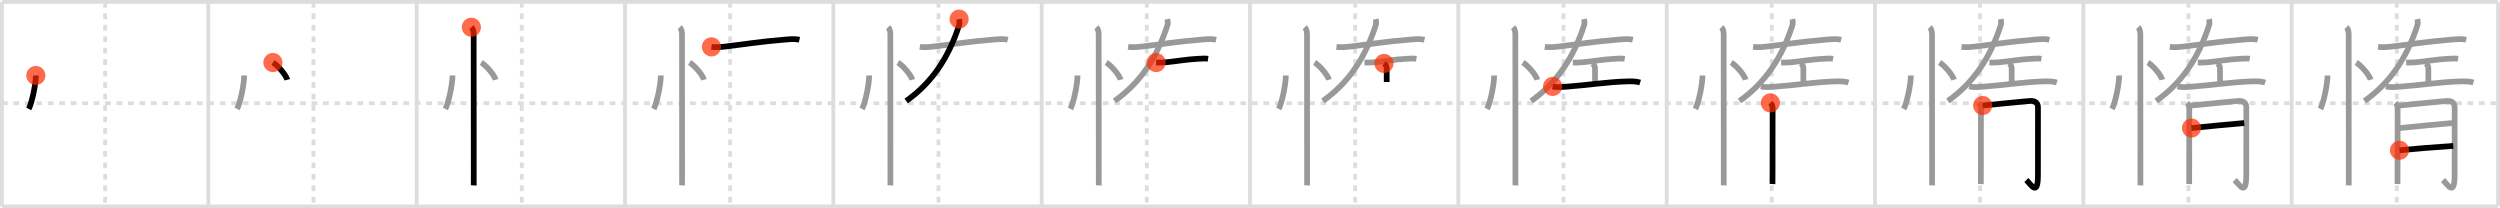 <svg width="1308px" height="109px" viewBox="0 0 1308 109" xmlns="http://www.w3.org/2000/svg" xmlns:xlink="http://www.w3.org/1999/xlink" xml:space="preserve" version="1.1"  baseProfile="full">
<line x1="1" y1="1" x2="1307" y2="1" style="stroke:#ddd;stroke-width:2" />
<line x1="1" y1="1" x2="1" y2="108" style="stroke:#ddd;stroke-width:2" />
<line x1="1" y1="108" x2="1307" y2="108" style="stroke:#ddd;stroke-width:2" />
<line x1="1307" y1="1" x2="1307" y2="108" style="stroke:#ddd;stroke-width:2" />
<line x1="109" y1="1" x2="109" y2="108" style="stroke:#ddd;stroke-width:2" />
<line x1="218" y1="1" x2="218" y2="108" style="stroke:#ddd;stroke-width:2" />
<line x1="327" y1="1" x2="327" y2="108" style="stroke:#ddd;stroke-width:2" />
<line x1="436" y1="1" x2="436" y2="108" style="stroke:#ddd;stroke-width:2" />
<line x1="545" y1="1" x2="545" y2="108" style="stroke:#ddd;stroke-width:2" />
<line x1="654" y1="1" x2="654" y2="108" style="stroke:#ddd;stroke-width:2" />
<line x1="763" y1="1" x2="763" y2="108" style="stroke:#ddd;stroke-width:2" />
<line x1="872" y1="1" x2="872" y2="108" style="stroke:#ddd;stroke-width:2" />
<line x1="981" y1="1" x2="981" y2="108" style="stroke:#ddd;stroke-width:2" />
<line x1="1090" y1="1" x2="1090" y2="108" style="stroke:#ddd;stroke-width:2" />
<line x1="1199" y1="1" x2="1199" y2="108" style="stroke:#ddd;stroke-width:2" />
<line x1="1" y1="54" x2="1307" y2="54" style="stroke:#ddd;stroke-width:2;stroke-dasharray:3 3" />
<line x1="55" y1="1" x2="55" y2="108" style="stroke:#ddd;stroke-width:2;stroke-dasharray:3 3" />
<line x1="164" y1="1" x2="164" y2="108" style="stroke:#ddd;stroke-width:2;stroke-dasharray:3 3" />
<line x1="273" y1="1" x2="273" y2="108" style="stroke:#ddd;stroke-width:2;stroke-dasharray:3 3" />
<line x1="382" y1="1" x2="382" y2="108" style="stroke:#ddd;stroke-width:2;stroke-dasharray:3 3" />
<line x1="491" y1="1" x2="491" y2="108" style="stroke:#ddd;stroke-width:2;stroke-dasharray:3 3" />
<line x1="600" y1="1" x2="600" y2="108" style="stroke:#ddd;stroke-width:2;stroke-dasharray:3 3" />
<line x1="709" y1="1" x2="709" y2="108" style="stroke:#ddd;stroke-width:2;stroke-dasharray:3 3" />
<line x1="818" y1="1" x2="818" y2="108" style="stroke:#ddd;stroke-width:2;stroke-dasharray:3 3" />
<line x1="927" y1="1" x2="927" y2="108" style="stroke:#ddd;stroke-width:2;stroke-dasharray:3 3" />
<line x1="1036" y1="1" x2="1036" y2="108" style="stroke:#ddd;stroke-width:2;stroke-dasharray:3 3" />
<line x1="1145" y1="1" x2="1145" y2="108" style="stroke:#ddd;stroke-width:2;stroke-dasharray:3 3" />
<line x1="1254" y1="1" x2="1254" y2="108" style="stroke:#ddd;stroke-width:2;stroke-dasharray:3 3" />
<path d="M18.75,39.5c0.02,4.31-1.96,14.14-3.72,17.5" style="fill:none;stroke:black;stroke-width:3" />
<circle cx="18.75" cy="39.5" r="5" stroke-width="0" fill="#FF2A00" opacity="0.7" />
<path d="M127.75,39.5c0.02,4.31-1.96,14.14-3.72,17.5" style="fill:none;stroke:#999;stroke-width:3" />
<path d="M142.77,32.71c2.66,1.59,6.88,6.54,7.54,9.01" style="fill:none;stroke:black;stroke-width:3" />
<circle cx="142.77" cy="32.71" r="5" stroke-width="0" fill="#FF2A00" opacity="0.7" />
<path d="M236.75,39.5c0.02,4.31-1.96,14.14-3.72,17.5" style="fill:none;stroke:#999;stroke-width:3" />
<path d="M251.77,32.71c2.66,1.59,6.88,6.54,7.54,9.01" style="fill:none;stroke:#999;stroke-width:3" />
<path d="M246.62,14.25c1.06,1.06,1.21,2.5,1.21,4c0,0.69,0.04,51.27,0.04,71c0,4.62,0,7.55-0.01,7.75" style="fill:none;stroke:black;stroke-width:3" />
<circle cx="246.62" cy="14.25" r="5" stroke-width="0" fill="#FF2A00" opacity="0.7" />
<path d="M345.75,39.5c0.02,4.31-1.96,14.14-3.72,17.5" style="fill:none;stroke:#999;stroke-width:3" />
<path d="M360.77,32.71c2.66,1.59,6.88,6.54,7.54,9.01" style="fill:none;stroke:#999;stroke-width:3" />
<path d="M355.62,14.25c1.06,1.06,1.21,2.5,1.21,4c0,0.69,0.04,51.27,0.04,71c0,4.62,0,7.55-0.01,7.75" style="fill:none;stroke:#999;stroke-width:3" />
<path d="M372.23,24.53c2.52,0.33,4.87,0.09,7.4-0.2c8.25-0.95,18.73-2.63,30.62-3.57c2.65-0.21,5.39-0.57,8.02,0.04" style="fill:none;stroke:black;stroke-width:3" />
<circle cx="372.23" cy="24.53" r="5" stroke-width="0" fill="#FF2A00" opacity="0.7" />
<path d="M454.75,39.5c0.02,4.31-1.96,14.14-3.72,17.5" style="fill:none;stroke:#999;stroke-width:3" />
<path d="M469.77,32.71c2.66,1.59,6.88,6.54,7.54,9.01" style="fill:none;stroke:#999;stroke-width:3" />
<path d="M464.62,14.25c1.06,1.06,1.21,2.5,1.21,4c0,0.69,0.04,51.27,0.04,71c0,4.62,0,7.55-0.01,7.75" style="fill:none;stroke:#999;stroke-width:3" />
<path d="M481.23,24.53c2.52,0.33,4.87,0.09,7.4-0.2c8.25-0.95,18.73-2.63,30.62-3.57c2.65-0.21,5.39-0.57,8.02,0.04" style="fill:none;stroke:#999;stroke-width:3" />
<path d="M501.8,10c0.18,0.89,0.3,2.26-0.02,3.25C496.22,30.34,487.57,43.3,474.12,52.84" style="fill:none;stroke:black;stroke-width:3" />
<circle cx="501.8" cy="10.0" r="5" stroke-width="0" fill="#FF2A00" opacity="0.7" />
<path d="M563.75,39.5c0.02,4.31-1.96,14.14-3.72,17.5" style="fill:none;stroke:#999;stroke-width:3" />
<path d="M578.77,32.71c2.66,1.59,6.88,6.54,7.54,9.01" style="fill:none;stroke:#999;stroke-width:3" />
<path d="M573.62,14.25c1.06,1.06,1.21,2.5,1.21,4c0,0.69,0.04,51.27,0.04,71c0,4.62,0,7.55-0.01,7.75" style="fill:none;stroke:#999;stroke-width:3" />
<path d="M590.23,24.53c2.52,0.33,4.87,0.09,7.4-0.2c8.25-0.95,18.73-2.63,30.62-3.57c2.65-0.21,5.39-0.57,8.02,0.04" style="fill:none;stroke:#999;stroke-width:3" />
<path d="M610.8,10c0.18,0.89,0.3,2.26-0.02,3.25C605.22,30.34,596.57,43.3,583.12,52.84" style="fill:none;stroke:#999;stroke-width:3" />
<path d="M604.89,32.73c2.23,0.02,3.83-0.04,5.24-0.16c4.15-0.34,10.99-1.57,16.76-1.82c1.69-0.07,3.48-0.25,5.18,0" style="fill:none;stroke:black;stroke-width:3" />
<circle cx="604.89" cy="32.73" r="5" stroke-width="0" fill="#FF2A00" opacity="0.7" />
<path d="M672.75,39.5c0.02,4.31-1.96,14.14-3.72,17.5" style="fill:none;stroke:#999;stroke-width:3" />
<path d="M687.77,32.71c2.66,1.59,6.88,6.54,7.54,9.01" style="fill:none;stroke:#999;stroke-width:3" />
<path d="M682.62,14.25c1.06,1.06,1.21,2.5,1.21,4c0,0.69,0.04,51.27,0.04,71c0,4.62,0,7.55-0.01,7.75" style="fill:none;stroke:#999;stroke-width:3" />
<path d="M699.23,24.53c2.52,0.33,4.87,0.09,7.4-0.2c8.25-0.95,18.73-2.63,30.62-3.57c2.65-0.21,5.39-0.57,8.02,0.04" style="fill:none;stroke:#999;stroke-width:3" />
<path d="M719.8,10c0.18,0.89,0.3,2.26-0.02,3.25C714.22,30.34,705.57,43.3,692.12,52.84" style="fill:none;stroke:#999;stroke-width:3" />
<path d="M713.89,32.73c2.23,0.02,3.83-0.04,5.24-0.16c4.15-0.34,10.99-1.57,16.76-1.82c1.69-0.07,3.48-0.25,5.18,0" style="fill:none;stroke:#999;stroke-width:3" />
<path d="M724.1,33.18c1.03,0.72,1.4,1.73,1.4,2.31c0,2.76,0.03,4.51,0.03,7.4" style="fill:none;stroke:black;stroke-width:3" />
<circle cx="724.1" cy="33.18" r="5" stroke-width="0" fill="#FF2A00" opacity="0.7" />
<path d="M781.75,39.5c0.02,4.31-1.96,14.14-3.72,17.5" style="fill:none;stroke:#999;stroke-width:3" />
<path d="M796.77,32.71c2.66,1.59,6.88,6.54,7.54,9.01" style="fill:none;stroke:#999;stroke-width:3" />
<path d="M791.62,14.25c1.06,1.06,1.21,2.5,1.21,4c0,0.69,0.04,51.27,0.04,71c0,4.62,0,7.55-0.01,7.75" style="fill:none;stroke:#999;stroke-width:3" />
<path d="M808.23,24.53c2.52,0.33,4.87,0.09,7.4-0.2c8.25-0.95,18.73-2.63,30.62-3.57c2.65-0.21,5.39-0.57,8.02,0.04" style="fill:none;stroke:#999;stroke-width:3" />
<path d="M828.8,10c0.18,0.89,0.3,2.26-0.02,3.25C823.22,30.34,814.57,43.3,801.12,52.84" style="fill:none;stroke:#999;stroke-width:3" />
<path d="M822.89,32.73c2.23,0.02,3.83-0.04,5.24-0.16c4.15-0.34,10.99-1.57,16.76-1.82c1.69-0.07,3.48-0.25,5.18,0" style="fill:none;stroke:#999;stroke-width:3" />
<path d="M833.1,33.18c1.03,0.72,1.4,1.73,1.4,2.31c0,2.76,0.03,4.51,0.03,7.4" style="fill:none;stroke:#999;stroke-width:3" />
<path d="M812.33,45.21c2.35,0.64,5.17,0.29,7.55,0.12c9-0.62,21.41-2.49,31.24-2.73c2.33-0.06,4.75-0.13,7.01,0.57" style="fill:none;stroke:black;stroke-width:3" />
<circle cx="812.33" cy="45.21" r="5" stroke-width="0" fill="#FF2A00" opacity="0.7" />
<path d="M890.75,39.5c0.02,4.31-1.96,14.14-3.72,17.5" style="fill:none;stroke:#999;stroke-width:3" />
<path d="M905.77,32.71c2.66,1.59,6.88,6.54,7.54,9.01" style="fill:none;stroke:#999;stroke-width:3" />
<path d="M900.62,14.25c1.06,1.06,1.21,2.5,1.21,4c0,0.69,0.04,51.27,0.04,71c0,4.62,0,7.55-0.01,7.75" style="fill:none;stroke:#999;stroke-width:3" />
<path d="M917.23,24.53c2.52,0.33,4.87,0.09,7.4-0.2c8.25-0.95,18.73-2.63,30.62-3.57c2.65-0.21,5.39-0.57,8.02,0.04" style="fill:none;stroke:#999;stroke-width:3" />
<path d="M937.8,10c0.18,0.89,0.3,2.26-0.02,3.25C932.22,30.34,923.57,43.3,910.12,52.84" style="fill:none;stroke:#999;stroke-width:3" />
<path d="M931.89,32.73c2.23,0.02,3.83-0.04,5.24-0.16c4.15-0.34,10.99-1.57,16.76-1.82c1.69-0.07,3.48-0.25,5.18,0" style="fill:none;stroke:#999;stroke-width:3" />
<path d="M942.1,33.18c1.03,0.72,1.4,1.73,1.4,2.31c0,2.76,0.03,4.51,0.03,7.4" style="fill:none;stroke:#999;stroke-width:3" />
<path d="M921.33,45.21c2.35,0.64,5.17,0.29,7.55,0.12c9-0.62,21.41-2.49,31.24-2.73c2.33-0.06,4.75-0.13,7.01,0.57" style="fill:none;stroke:#999;stroke-width:3" />
<path d="M926.28,53.83c0.88,0.88,1.15,1.92,1.15,2.97c0,0.5-0.03,20.96-0.03,32.45c0,3.92-0.01,6.68-0.03,7.04" style="fill:none;stroke:black;stroke-width:3" />
<circle cx="926.28" cy="53.83" r="5" stroke-width="0" fill="#FF2A00" opacity="0.7" />
<path d="M999.75,39.5c0.02,4.31-1.96,14.14-3.72,17.5" style="fill:none;stroke:#999;stroke-width:3" />
<path d="M1014.77,32.71c2.66,1.59,6.88,6.54,7.54,9.01" style="fill:none;stroke:#999;stroke-width:3" />
<path d="M1009.62,14.25c1.06,1.06,1.21,2.5,1.21,4c0,0.69,0.04,51.27,0.04,71c0,4.62,0,7.55-0.01,7.75" style="fill:none;stroke:#999;stroke-width:3" />
<path d="M1026.23,24.53c2.52,0.33,4.87,0.09,7.4-0.2c8.25-0.95,18.73-2.63,30.62-3.57c2.65-0.21,5.39-0.57,8.02,0.04" style="fill:none;stroke:#999;stroke-width:3" />
<path d="M1046.8,10c0.18,0.89,0.3,2.26-0.02,3.25C1041.22,30.34,1032.57,43.3,1019.12,52.84" style="fill:none;stroke:#999;stroke-width:3" />
<path d="M1040.89,32.73c2.23,0.02,3.83-0.04,5.24-0.16c4.15-0.34,10.99-1.57,16.76-1.82c1.69-0.07,3.48-0.25,5.18,0" style="fill:none;stroke:#999;stroke-width:3" />
<path d="M1051.1,33.18c1.03,0.72,1.4,1.73,1.4,2.31c0,2.76,0.03,4.51,0.03,7.4" style="fill:none;stroke:#999;stroke-width:3" />
<path d="M1030.33,45.21c2.35,0.64,5.17,0.29,7.55,0.12c9-0.62,21.41-2.49,31.24-2.73c2.33-0.06,4.75-0.13,7.01,0.57" style="fill:none;stroke:#999;stroke-width:3" />
<path d="M1035.28,53.83c0.88,0.88,1.15,1.92,1.15,2.97c0,0.5-0.03,20.96-0.03,32.45c0,3.92-0.01,6.68-0.03,7.04" style="fill:none;stroke:#999;stroke-width:3" />
<path d="M1037.33,55.21c5.17-0.46,23.39-2.36,25.11-2.4c2.69-0.07,3.83,1.31,3.83,3.45c0,4.11-0.02,22.44-0.02,35.36c0,11.44-3.5,5.12-6.07,2.57" style="fill:none;stroke:black;stroke-width:3" />
<circle cx="1037.33" cy="55.21" r="5" stroke-width="0" fill="#FF2A00" opacity="0.7" />
<path d="M1108.75,39.5c0.02,4.31-1.96,14.14-3.72,17.5" style="fill:none;stroke:#999;stroke-width:3" />
<path d="M1123.77,32.71c2.66,1.59,6.88,6.54,7.54,9.01" style="fill:none;stroke:#999;stroke-width:3" />
<path d="M1118.62,14.25c1.06,1.06,1.21,2.5,1.21,4c0,0.69,0.04,51.27,0.04,71c0,4.62,0,7.55-0.01,7.75" style="fill:none;stroke:#999;stroke-width:3" />
<path d="M1135.23,24.53c2.52,0.33,4.87,0.09,7.4-0.2c8.25-0.95,18.73-2.63,30.62-3.57c2.65-0.21,5.39-0.57,8.02,0.04" style="fill:none;stroke:#999;stroke-width:3" />
<path d="M1155.8,10c0.18,0.89,0.3,2.26-0.02,3.25C1150.22,30.34,1141.57,43.3,1128.12,52.84" style="fill:none;stroke:#999;stroke-width:3" />
<path d="M1149.89,32.73c2.23,0.02,3.83-0.04,5.24-0.16c4.15-0.34,10.99-1.57,16.76-1.82c1.69-0.07,3.48-0.25,5.18,0" style="fill:none;stroke:#999;stroke-width:3" />
<path d="M1160.1,33.18c1.03,0.72,1.4,1.73,1.4,2.31c0,2.76,0.03,4.51,0.03,7.4" style="fill:none;stroke:#999;stroke-width:3" />
<path d="M1139.33,45.21c2.35,0.64,5.17,0.29,7.55,0.12c9-0.62,21.41-2.49,31.24-2.73c2.33-0.06,4.75-0.13,7.01,0.57" style="fill:none;stroke:#999;stroke-width:3" />
<path d="M1144.28,53.83c0.88,0.88,1.15,1.92,1.15,2.97c0,0.5-0.03,20.96-0.03,32.45c0,3.92-0.01,6.68-0.03,7.04" style="fill:none;stroke:#999;stroke-width:3" />
<path d="M1146.33,55.21c5.17-0.46,23.39-2.36,25.11-2.4c2.69-0.07,3.83,1.31,3.83,3.45c0,4.11-0.02,22.44-0.02,35.36c0,11.44-3.5,5.12-6.07,2.57" style="fill:none;stroke:#999;stroke-width:3" />
<path d="M1146.58,66.99c8.92-0.86,19.79-1.99,27.6-2.62" style="fill:none;stroke:black;stroke-width:3" />
<circle cx="1146.58" cy="66.99" r="5" stroke-width="0" fill="#FF2A00" opacity="0.7" />
<path d="M1217.75,39.5c0.02,4.31-1.96,14.14-3.72,17.5" style="fill:none;stroke:#999;stroke-width:3" />
<path d="M1232.77,32.71c2.66,1.59,6.88,6.54,7.54,9.01" style="fill:none;stroke:#999;stroke-width:3" />
<path d="M1227.62,14.25c1.06,1.06,1.21,2.5,1.21,4c0,0.69,0.04,51.27,0.04,71c0,4.62,0,7.55-0.01,7.75" style="fill:none;stroke:#999;stroke-width:3" />
<path d="M1244.23,24.53c2.52,0.33,4.87,0.09,7.4-0.2c8.25-0.95,18.73-2.63,30.62-3.57c2.65-0.21,5.39-0.57,8.02,0.04" style="fill:none;stroke:#999;stroke-width:3" />
<path d="M1264.8,10c0.18,0.89,0.3,2.26-0.02,3.25C1259.22,30.34,1250.57,43.3,1237.12,52.84" style="fill:none;stroke:#999;stroke-width:3" />
<path d="M1258.89,32.73c2.23,0.02,3.83-0.04,5.24-0.16c4.15-0.34,10.99-1.57,16.76-1.82c1.69-0.07,3.48-0.25,5.18,0" style="fill:none;stroke:#999;stroke-width:3" />
<path d="M1269.1,33.18c1.03,0.72,1.4,1.73,1.4,2.31c0,2.76,0.03,4.51,0.03,7.4" style="fill:none;stroke:#999;stroke-width:3" />
<path d="M1248.33,45.21c2.35,0.64,5.17,0.29,7.55,0.12c9-0.62,21.41-2.49,31.24-2.73c2.33-0.06,4.75-0.13,7.01,0.57" style="fill:none;stroke:#999;stroke-width:3" />
<path d="M1253.28,53.83c0.88,0.88,1.15,1.92,1.15,2.97c0,0.5-0.03,20.96-0.03,32.45c0,3.92-0.01,6.68-0.03,7.04" style="fill:none;stroke:#999;stroke-width:3" />
<path d="M1255.33,55.21c5.17-0.46,23.39-2.36,25.11-2.4c2.69-0.07,3.83,1.31,3.83,3.45c0,4.11-0.02,22.44-0.02,35.36c0,11.44-3.5,5.12-6.07,2.57" style="fill:none;stroke:#999;stroke-width:3" />
<path d="M1255.58,66.99c8.92-0.86,19.79-1.99,27.6-2.62" style="fill:none;stroke:#999;stroke-width:3" />
<path d="M1255.41,78.61c7.47-0.73,18.09-1.61,28.14-2.28" style="fill:none;stroke:black;stroke-width:3" />
<circle cx="1255.41" cy="78.61" r="5" stroke-width="0" fill="#FF2A00" opacity="0.7" />
</svg>